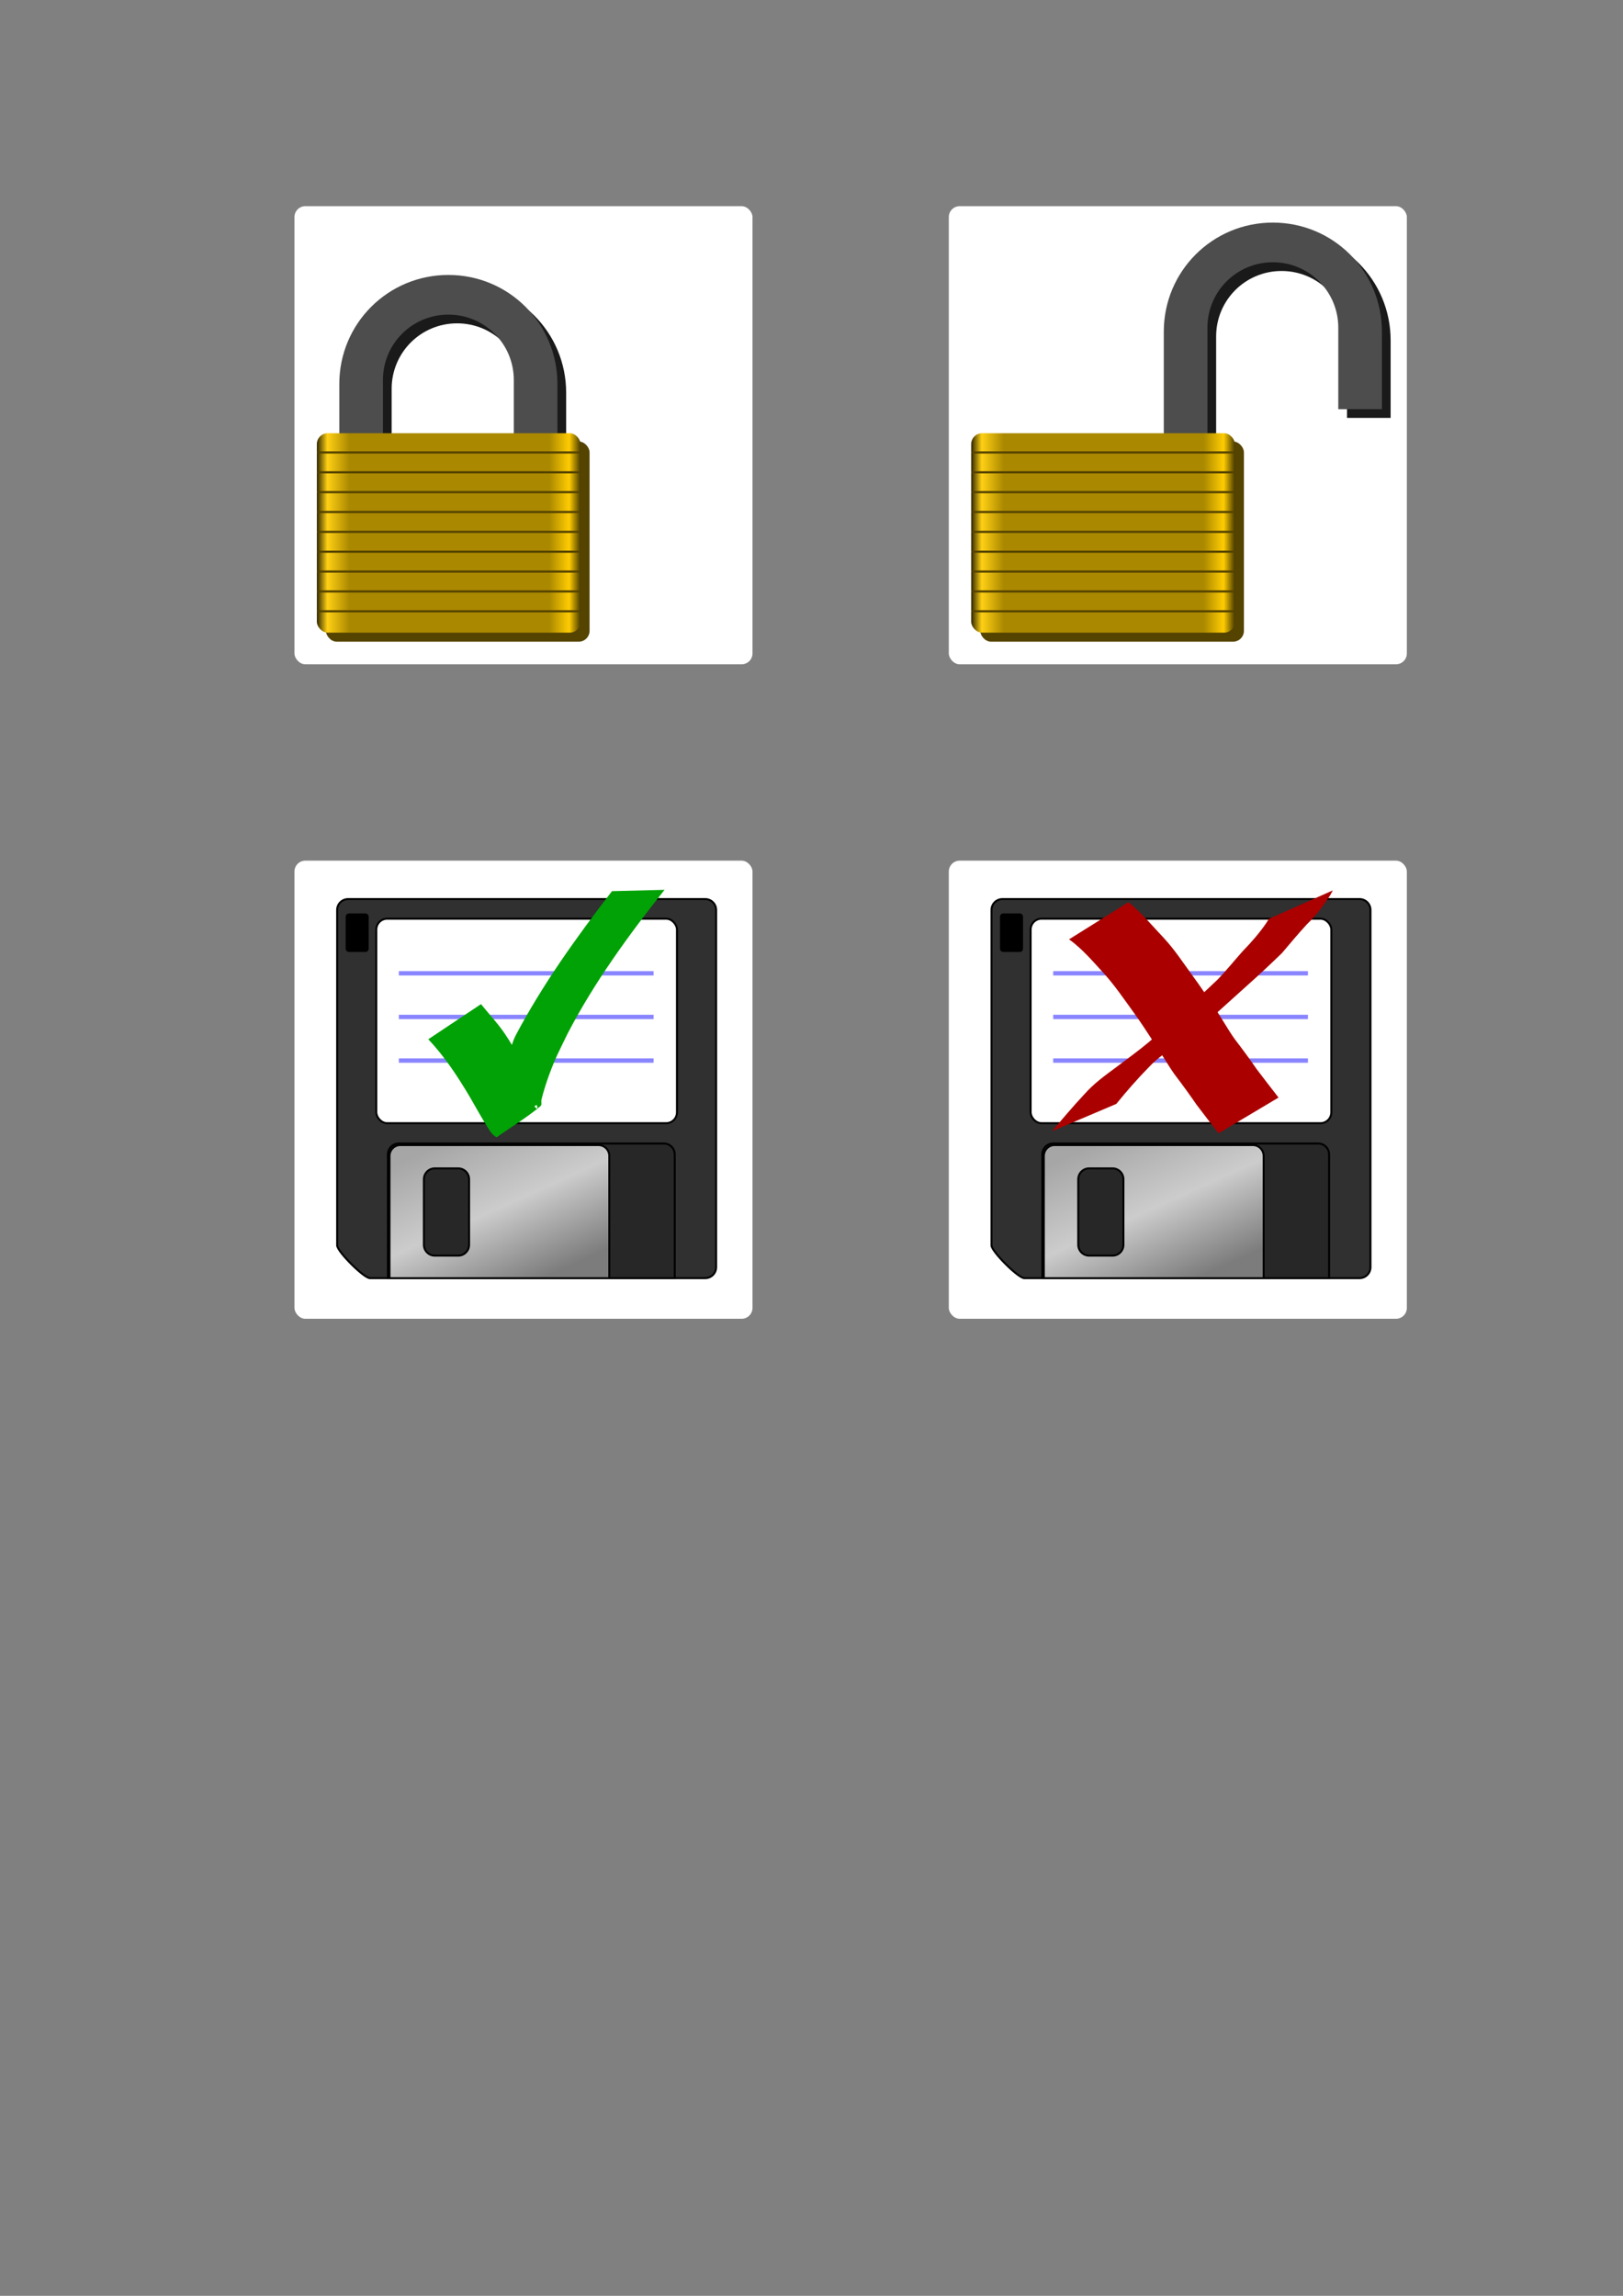 <?xml version="1.0" encoding="UTF-8" standalone="no"?>
<!-- Created with Inkscape (http://www.inkscape.org/) -->

<svg
   xmlns:dc="http://purl.org/dc/elements/1.1/"
   xmlns:cc="http://creativecommons.org/ns#"
   xmlns:rdf="http://www.w3.org/1999/02/22-rdf-syntax-ns#"
   xmlns:svg="http://www.w3.org/2000/svg"
   xmlns="http://www.w3.org/2000/svg"
   xmlns:xlink="http://www.w3.org/1999/xlink"
   xmlns:sodipodi="http://sodipodi.sourceforge.net/DTD/sodipodi-0.dtd"
   xmlns:inkscape="http://www.inkscape.org/namespaces/inkscape"
   width="744.094"
   height="1052.362"
   id="svg2"
   version="1.1"
   inkscape:version="0.48.3.1 r9886"
   sodipodi:docname="icons.svg">
  <rect width="100%" height="100%" fill="#808080" stroke="none"/>
  <defs
     id="defs4">
    <linearGradient
       id="linearGradient12570">
      <stop
         style="stop-color:#a6a6a6;stop-opacity:1;"
         offset="0"
         id="stop12572" />
      <stop
         id="stop12578"
         offset="0.5"
         style="stop-color:#cccccc;stop-opacity:1;" />
      <stop
         style="stop-color:#7c7c7c;stop-opacity:1;"
         offset="1"
         id="stop12574" />
    </linearGradient>
    <linearGradient
       id="linearGradient12440">
      <stop
         style="stop-color:#312700;stop-opacity:1;"
         offset="0"
         id="stop12442" />
      <stop
         id="stop12458"
         offset="0.04"
         style="stop-color:#ffd014;stop-opacity:1;" />
      <stop
         id="stop12456"
         offset="0.124"
         style="stop-color:#aa8800;stop-opacity:1;" />
      <stop
         id="stop12454"
         offset="0.22"
         style="stop-color:#aa8800;stop-opacity:1;" />
      <stop
         id="stop12452"
         offset="0.787"
         style="stop-color:#aa8800;stop-opacity:1;" />
      <stop
         id="stop12450"
         offset="0.881"
         style="stop-color:#aa8800;stop-opacity:1;" />
      <stop
         id="stop12448"
         offset="0.957"
         style="stop-color:#ffcc02;stop-opacity:1;" />
      <stop
         style="stop-color:#4b3c00;stop-opacity:1;"
         offset="1"
         id="stop12444" />
    </linearGradient>
    <linearGradient
       inkscape:collect="always"
       xlink:href="#linearGradient12440"
       id="linearGradient12446"
       x1="145.27"
       y1="242.291"
       x2="266.158"
       y2="242.291"
       gradientUnits="userSpaceOnUse"
       gradientTransform="translate(0,2)" />
    <linearGradient
       inkscape:collect="always"
       xlink:href="#linearGradient12440"
       id="linearGradient12492"
       gradientUnits="userSpaceOnUse"
       x1="145.27"
       y1="242.291"
       x2="266.158"
       y2="242.291"
       gradientTransform="translate(0,2)" />
    <linearGradient
       inkscape:collect="always"
       xlink:href="#linearGradient12440"
       id="linearGradient12543"
       gradientUnits="userSpaceOnUse"
       gradientTransform="translate(0,2)"
       x1="145.27"
       y1="242.291"
       x2="266.158"
       y2="242.291" />
    <linearGradient
       inkscape:collect="always"
       xlink:href="#linearGradient12570"
       id="linearGradient12576"
       x1="215.97"
       y1="438.228"
       x2="246.937"
       y2="506.8"
       gradientUnits="userSpaceOnUse" />
    <linearGradient
       inkscape:collect="always"
       xlink:href="#linearGradient12570"
       id="linearGradient12600"
       gradientUnits="userSpaceOnUse"
       x1="215.97"
       y1="438.228"
       x2="246.937"
       y2="506.8" />
    <linearGradient
       inkscape:collect="always"
       xlink:href="#linearGradient12570"
       id="linearGradient12661"
       gradientUnits="userSpaceOnUse"
       x1="215.97"
       y1="438.228"
       x2="246.937"
       y2="506.8"
       gradientTransform="translate(80,-140)" />
  </defs>
  <sodipodi:namedview
     id="base"
     pagecolor="#ffffff"
     bordercolor="#666666"
     borderopacity="1.0"
     inkscape:pageopacity="0.0"
     inkscape:pageshadow="2"
     inkscape:zoom="0.98994949"
     inkscape:cx="554.76817"
     inkscape:cy="756.36215"
     inkscape:document-units="px"
     inkscape:current-layer="layer1"
     showgrid="false"
     inkscape:window-width="1920"
     inkscape:window-height="1025"
     inkscape:window-x="-2"
     inkscape:window-y="-3"
     inkscape:window-maximized="1" />
  <g
     inkscape:label="Layer 1"
     inkscape:groupmode="layer"
     id="layer1">
    <g
       id="g12393">
      <rect
         style="fill:#ffffff;fill-opacity:1;stroke:none;stroke-width:0.9;stroke-linejoin:miter;stroke-miterlimit:9.2;stroke-opacity:1;stroke-dasharray:none;stroke-dashoffset:0"
         id="rect12460"
         width="210"
         height="210"
         x="135"
         y="94.505"
         rx="5"
         ry="5" />
      <path
         sodipodi:nodetypes="ssccsssccss"
         inkscape:connector-curvature="0"
         style="fill:#1a1a1a;fill-opacity:1;stroke:none"
         d="m 209.562,130.031 c -27.7,0 -50,22.3 -50,50 l 0,35.531 20,0 0,-37.344 c 0,-16.62 13.38,-30 30,-30 16.62,0 30,13.38 30,30 l 0,79.344 20,0 0,-77.531 c 0,-27.7 -22.3,-50 -50,-50 z"
         id="path12436" />
      <path
         id="rect11575"
         d="m 205.562,126.031 c -27.7,0 -50,22.3 -50,50 l 0,35.531 20,0 0,-37.344 c 0,-16.62 13.38,-30 30,-30 16.62,0 30,13.38 30,30 l 0,79.344 20,0 0,-77.531 c 0,-27.7 -22.3,-50 -50,-50 z"
         style="fill:#4d4d4d;fill-opacity:1;stroke:none"
         inkscape:connector-curvature="0"
         sodipodi:nodetypes="ssccsssccss" />
      <rect
         style="fill:#554400;fill-opacity:1;stroke:none"
         id="rect12353"
         width="120.888"
         height="91.786"
         x="149.413"
         y="202.362"
         rx="5"
         ry="5" />
      <rect
         ry="5"
         rx="5"
         y="198.576"
         x="145.27"
         height="91.429"
         width="120.888"
         id="rect12348"
         style="fill:url(#linearGradient12446);fill-opacity:1;stroke:none" />
      <path
         inkscape:connector-curvature="0"
         id="path12367"
         d="m 145.357,207.392 120.714,0"
         style="fill:#554400;stroke:#554400;stroke-width:1px;stroke-linecap:butt;stroke-linejoin:miter;stroke-opacity:1" />
      <path
         style="fill:#554400;stroke:#554400;stroke-width:1px;stroke-linecap:butt;stroke-linejoin:miter;stroke-opacity:1"
         d="m 145.357,216.493 120.714,0"
         id="path12369"
         inkscape:connector-curvature="0" />
      <path
         inkscape:connector-curvature="0"
         id="path12371"
         d="m 145.357,225.594 120.714,0"
         style="fill:#554400;stroke:#554400;stroke-width:1px;stroke-linecap:butt;stroke-linejoin:miter;stroke-opacity:1" />
      <path
         style="fill:#554400;stroke:#554400;stroke-width:1px;stroke-linecap:butt;stroke-linejoin:miter;stroke-opacity:1"
         d="m 145.357,234.696 120.714,0"
         id="path12373"
         inkscape:connector-curvature="0" />
      <path
         inkscape:connector-curvature="0"
         id="path12375"
         d="m 145.357,243.797 120.714,0"
         style="fill:#554400;stroke:#554400;stroke-width:1px;stroke-linecap:butt;stroke-linejoin:miter;stroke-opacity:1" />
      <path
         style="fill:#554400;stroke:#554400;stroke-width:1px;stroke-linecap:butt;stroke-linejoin:miter;stroke-opacity:1"
         d="m 145.357,252.898 120.714,0"
         id="path12377"
         inkscape:connector-curvature="0" />
      <path
         inkscape:connector-curvature="0"
         id="path12379"
         d="m 145.357,261.999 120.714,0"
         style="fill:#554400;stroke:#554400;stroke-width:1px;stroke-linecap:butt;stroke-linejoin:miter;stroke-opacity:1" />
      <path
         style="fill:#554400;stroke:#554400;stroke-width:1px;stroke-linecap:butt;stroke-linejoin:miter;stroke-opacity:1"
         d="m 145.357,271.1 120.714,0"
         id="path12381"
         inkscape:connector-curvature="0" />
      <path
         inkscape:connector-curvature="0"
         id="path12383"
         d="m 145.357,280.201 120.714,0"
         style="fill:#554400;stroke:#554400;stroke-width:1px;stroke-linecap:butt;stroke-linejoin:miter;stroke-opacity:1" />
    </g>
    <g
       id="g12462"
       transform="translate(300,0)">
      <rect
         ry="5"
         rx="5"
         y="94.505"
         x="135"
         height="210"
         width="210"
         id="rect12464"
         style="fill:#ffffff;fill-opacity:1;stroke:none;stroke-width:0.9;stroke-linejoin:miter;stroke-miterlimit:9.2;stroke-opacity:1;stroke-dasharray:none;stroke-dashoffset:0" />
      <path
         id="path12466"
         d="m 287.562,106.031 c 27.7,0 50,22.3 50,50 l 0,35.531 -20,0 0,-37.344 c 0,-16.62 -13.38,-30 -30,-30 -16.62,0 -30,13.38 -30,30 l 0,79.344 -20,0 0,-77.531 c 0,-27.7 22.3,-50 50,-50 z"
         style="fill:#1a1a1a;fill-opacity:1;stroke:none"
         inkscape:connector-curvature="0"
         sodipodi:nodetypes="ssccsssccss" />
      <path
         sodipodi:nodetypes="ssccsssccss"
         inkscape:connector-curvature="0"
         style="fill:#4d4d4d;fill-opacity:1;stroke:none"
         d="m 283.562,102.031 c 27.7,0 50,22.3 50,50 l 0,35.531 -20,0 0,-37.344 c 0,-16.62 -13.38,-30 -30,-30 -16.62,0 -30,13.38 -30,30 l 0,79.344 -20,0 0,-77.531 c 0,-27.7 22.3,-50 50,-50 z"
         id="path12468" />
      <rect
         ry="5"
         rx="5"
         y="202.362"
         x="149.413"
         height="91.786"
         width="120.888"
         id="rect12470"
         style="fill:#554400;fill-opacity:1;stroke:none" />
      <rect
         style="fill:url(#linearGradient12492);fill-opacity:1;stroke:none"
         id="rect12472"
         width="120.888"
         height="91.429"
         x="145.27"
         y="198.576"
         rx="5"
         ry="5" />
      <path
         style="fill:#554400;stroke:#554400;stroke-width:1px;stroke-linecap:butt;stroke-linejoin:miter;stroke-opacity:1"
         d="m 145.357,207.392 120.714,0"
         id="path12474"
         inkscape:connector-curvature="0" />
      <path
         inkscape:connector-curvature="0"
         id="path12476"
         d="m 145.357,216.493 120.714,0"
         style="fill:#554400;stroke:#554400;stroke-width:1px;stroke-linecap:butt;stroke-linejoin:miter;stroke-opacity:1" />
      <path
         style="fill:#554400;stroke:#554400;stroke-width:1px;stroke-linecap:butt;stroke-linejoin:miter;stroke-opacity:1"
         d="m 145.357,225.594 120.714,0"
         id="path12478"
         inkscape:connector-curvature="0" />
      <path
         inkscape:connector-curvature="0"
         id="path12480"
         d="m 145.357,234.696 120.714,0"
         style="fill:#554400;stroke:#554400;stroke-width:1px;stroke-linecap:butt;stroke-linejoin:miter;stroke-opacity:1" />
      <path
         style="fill:#554400;stroke:#554400;stroke-width:1px;stroke-linecap:butt;stroke-linejoin:miter;stroke-opacity:1"
         d="m 145.357,243.797 120.714,0"
         id="path12482"
         inkscape:connector-curvature="0" />
      <path
         inkscape:connector-curvature="0"
         id="path12484"
         d="m 145.357,252.898 120.714,0"
         style="fill:#554400;stroke:#554400;stroke-width:1px;stroke-linecap:butt;stroke-linejoin:miter;stroke-opacity:1" />
      <path
         style="fill:#554400;stroke:#554400;stroke-width:1px;stroke-linecap:butt;stroke-linejoin:miter;stroke-opacity:1"
         d="m 145.357,261.999 120.714,0"
         id="path12486"
         inkscape:connector-curvature="0" />
      <path
         inkscape:connector-curvature="0"
         id="path12488"
         d="m 145.357,271.1 120.714,0"
         style="fill:#554400;stroke:#554400;stroke-width:1px;stroke-linecap:butt;stroke-linejoin:miter;stroke-opacity:1" />
      <path
         style="fill:#554400;stroke:#554400;stroke-width:1px;stroke-linecap:butt;stroke-linejoin:miter;stroke-opacity:1"
         d="m 145.357,280.201 120.714,0"
         id="path12490"
         inkscape:connector-curvature="0" />
    </g>
    <g
       id="g12513"
       transform="translate(0,300)">
      <rect
         ry="5"
         rx="5"
         y="94.505"
         x="135"
         height="210"
         width="210"
         id="rect12515"
         style="fill:#ffffff;fill-opacity:1;stroke:none;stroke-width:0.9;stroke-linejoin:miter;stroke-miterlimit:9.2;stroke-opacity:1;stroke-dasharray:none;stroke-dashoffset:0" />
      <path
         style="fill:#303030;fill-opacity:1;stroke:#000000;stroke-width:0.9;stroke-linejoin:miter;stroke-miterlimit:9.2;stroke-opacity:1;stroke-dashoffset:0"
         d="m 159.574,112.123 163.746,0 c 2.77,0 5,2.23 5,5 l 0,163.746 c 0,2.77 -2.23,5 -5,5 l -153.746,0 c -2.77,0 -15,-12.23 -15,-15 l 0,-153.746 c 0,-2.77 2.23,-5 5,-5 z"
         id="rect12545"
         inkscape:connector-curvature="0"
         sodipodi:nodetypes="sssssssss" />
      <path
         sodipodi:nodetypes="ssccssss"
         inkscape:connector-curvature="0"
         id="path12558"
         transform="translate(0,-220)"
         d="m 182.348,444.161 c -2.527,0.255 -4.5,2.403 -4.5,5 l 0,56.714 131.496,0 0,-56.714 c 0,-2.77 -2.23,-5 -5,-5 l -121.496,0 c -0.173,0 -0.332,-0.017 -0.5,0 z"
         style="fill:#272727;fill-opacity:1;stroke:#000000;stroke-width:0.9;stroke-linejoin:miter;stroke-miterlimit:9.2;stroke-opacity:1;stroke-dasharray:none;stroke-dashoffset:0" />
      <rect
         style="fill:#ffffff;fill-opacity:1;stroke:#000000;stroke-width:0.9;stroke-linejoin:miter;stroke-miterlimit:9.2;stroke-opacity:1;stroke-dasharray:none;stroke-dashoffset:0"
         id="rect12548"
         width="137.857"
         height="93.732"
         x="172.518"
         y="121.117"
         rx="5"
         ry="5" />
      <path
         style="fill:url(#linearGradient12576);fill-opacity:1;stroke:#000000;stroke-width:0.9;stroke-linejoin:miter;stroke-miterlimit:9.2;stroke-opacity:1;stroke-dasharray:none;stroke-dashoffset:0"
         d="m 183.062,444.875 c -2.527,0.255 -4.5,2.403 -4.5,5 l 0,56 100.781,0 0,-56 c 0,-2.77 -2.23,-5 -5,-5 l -90.781,0 c -0.173,0 -0.332,-0.017 -0.5,0 z m 16.281,10.688 10.719,0 c 2.77,0 5,2.23 5,5 l 0,30 c 0,2.77 -2.23,5 -5,5 l -10.719,0 c -2.77,0 -5,-2.23 -5,-5 l 0,-30 c 0,-2.77 2.23,-5 5,-5 z"
         transform="translate(0,-220)"
         id="rect12550"
         inkscape:connector-curvature="0"
         sodipodi:nodetypes="ssccsssssssssssss" />
      <rect
         style="fill:#000000;stroke:#000000;stroke-width:0.9;stroke-linejoin:miter;stroke-miterlimit:9.2;stroke-opacity:1;stroke-dasharray:none;stroke-dashoffset:0"
         id="rect12560"
         width="9.643"
         height="16.786"
         x="158.929"
         y="119.148"
         rx="1"
         ry="1" />
      <path
         style="fill:none;stroke:#8985ff;stroke-width:2;stroke-linecap:butt;stroke-linejoin:miter;stroke-miterlimit:4;stroke-opacity:1;stroke-dasharray:none"
         d="m 182.857,146.148 116.786,0"
         id="path12562"
         inkscape:connector-curvature="0" />
      <path
         inkscape:connector-curvature="0"
         id="path12566"
         d="m 182.857,166.148 116.786,0"
         style="fill:none;stroke:#8985ff;stroke-width:2;stroke-linecap:butt;stroke-linejoin:miter;stroke-miterlimit:4;stroke-opacity:1;stroke-dasharray:none" />
      <path
         style="fill:none;stroke:#8985ff;stroke-width:2;stroke-linecap:butt;stroke-linejoin:miter;stroke-miterlimit:4;stroke-opacity:1;stroke-dasharray:none"
         d="m 182.857,186.148 116.786,0"
         id="path12568"
         inkscape:connector-curvature="0" />
      <g
         transform="matrix(1.233,0,0,1.233,217.781,-33.726)"
         id="g12580">
        <path
           style="fill:#00a205;fill-opacity:1;stroke:none"
           id="path12614"
           d="m 2.232,157.339 c 5.634,6.948 7.216,7.976 11.782,15.656 2.218,3.741 4.328,17.271 6.898,20.788 0.435,0.595 0.852,1.208 1.356,1.745 0.227,0.243 0.59,0.818 0.815,0.574 0.295,-0.321 -0.098,-0.867 -0.146,-1.3 -5.249,2.924 -10.2,6.461 -15.746,8.773 -0.766,0.319 0.322,-1.63 0.535,-2.432 0.356,-1.339 0.736,-2.673 1.172,-3.988 2.477,-7.47 2.62,-20.902 6.095,-27.947 10.084,-19.151 22.757,-36.76 35.94,-53.866 l 19.531,-0.494 0,0 c -13.37,16.875 -26.127,34.364 -36.075,53.52 -3.417,7.083 -4.267,8.39 -6.886,15.404 -0.802,2.147 -2.231,6.598 -2.799,9.113 -0.178,0.786 0.25,1.873 -0.368,2.39 -5.117,4.283 -10.884,7.722 -16.327,11.583 -1.633,-1.007 -2.206,-1.951 -3.255,-3.616 -2.332,-3.701 -4.46,-7.518 -6.628,-11.316 -4.533,-7.615 -9.376,-15.065 -15.501,-21.518 L 2.232,157.339 z"
           inkscape:connector-curvature="0"
           sodipodi:nodetypes="cccsccssscccccscccscccc" />
      </g>
    </g>
    <g
       transform="translate(220,220)"
       id="g12637">
      <rect
         style="fill:#ffffff;fill-opacity:1;stroke:none;stroke-width:0.9;stroke-linejoin:miter;stroke-miterlimit:9.2;stroke-opacity:1;stroke-dasharray:none;stroke-dashoffset:0"
         id="rect12639"
         width="210"
         height="210"
         x="215"
         y="174.505"
         rx="5"
         ry="5" />
      <path
         sodipodi:nodetypes="sssssssss"
         inkscape:connector-curvature="0"
         id="path12641"
         d="m 239.574,192.123 163.746,0 c 2.77,0 5,2.23 5,5 l 0,163.746 c 0,2.77 -2.23,5 -5,5 l -153.746,0 c -2.77,0 -15,-12.23 -15,-15 l 0,-153.746 c 0,-2.77 2.23,-5 5,-5 z"
         style="fill:#303030;fill-opacity:1;stroke:#000000;stroke-width:0.9;stroke-linejoin:miter;stroke-miterlimit:9.2;stroke-opacity:1;stroke-dashoffset:0" />
      <path
         style="fill:#272727;fill-opacity:1;stroke:#000000;stroke-width:0.9;stroke-linejoin:miter;stroke-miterlimit:9.2;stroke-opacity:1;stroke-dasharray:none;stroke-dashoffset:0"
         d="m 262.348,304.161 c -2.527,0.255 -4.5,2.403 -4.5,5 l 0,56.714 131.496,0 0,-56.714 c 0,-2.77 -2.23,-5 -5,-5 l -121.496,0 c -0.173,0 -0.332,-0.017 -0.5,0 z"
         id="path12643"
         inkscape:connector-curvature="0"
         sodipodi:nodetypes="ssccssss" />
      <rect
         ry="5"
         rx="5"
         y="201.117"
         x="252.518"
         height="93.732"
         width="137.857"
         id="rect12645"
         style="fill:#ffffff;fill-opacity:1;stroke:#000000;stroke-width:0.9;stroke-linejoin:miter;stroke-miterlimit:9.2;stroke-opacity:1;stroke-dasharray:none;stroke-dashoffset:0" />
      <path
         sodipodi:nodetypes="ssccsssssssssssss"
         inkscape:connector-curvature="0"
         id="path12647"
         d="m 263.062,304.875 c -2.527,0.255 -4.5,2.403 -4.5,5 l 0,56 100.781,0 0,-56 c 0,-2.77 -2.23,-5 -5,-5 l -90.781,0 c -0.173,0 -0.332,-0.017 -0.5,0 z m 16.281,10.688 10.719,0 c 2.77,0 5,2.23 5,5 l 0,30 c 0,2.77 -2.23,5 -5,5 l -10.719,0 c -2.77,0 -5,-2.23 -5,-5 l 0,-30 c 0,-2.77 2.23,-5 5,-5 z"
         style="fill:url(#linearGradient12661);fill-opacity:1;stroke:#000000;stroke-width:0.9;stroke-linejoin:miter;stroke-miterlimit:9.2;stroke-opacity:1;stroke-dasharray:none;stroke-dashoffset:0" />
      <rect
         ry="1"
         rx="1"
         y="199.148"
         x="238.929"
         height="16.786"
         width="9.643"
         id="rect12649"
         style="fill:#000000;stroke:#000000;stroke-width:0.9;stroke-linejoin:miter;stroke-miterlimit:9.2;stroke-opacity:1;stroke-dasharray:none;stroke-dashoffset:0" />
      <path
         inkscape:connector-curvature="0"
         id="path12651"
         d="m 262.857,226.148 116.786,0"
         style="fill:none;stroke:#8985ff;stroke-width:2;stroke-linecap:butt;stroke-linejoin:miter;stroke-miterlimit:4;stroke-opacity:1;stroke-dasharray:none" />
      <path
         style="fill:none;stroke:#8985ff;stroke-width:2;stroke-linecap:butt;stroke-linejoin:miter;stroke-miterlimit:4;stroke-opacity:1;stroke-dasharray:none"
         d="m 262.857,246.148 116.786,0"
         id="path12653"
         inkscape:connector-curvature="0" />
      <path
         inkscape:connector-curvature="0"
         id="path12655"
         d="m 262.857,266.148 116.786,0"
         style="fill:none;stroke:#8985ff;stroke-width:2;stroke-linecap:butt;stroke-linejoin:miter;stroke-miterlimit:4;stroke-opacity:1;stroke-dasharray:none" />
      <g
         id="g12667"
         style="fill:#aa0000"
         transform="matrix(2.143,0,0,2.143,522.045,-522.266)">
        <path
           transform="translate(-220,-220)"
           inkscape:connector-curvature="0"
           d="m 115.169,554.016 c 2.836,2.325 5.163,5.155 7.674,7.807 2.23,2.419 4.025,5.178 5.958,7.829 1.678,2.269 3.243,4.62 4.789,6.98 1.527,2.181 2.767,4.53 4.314,6.698 1.625,2.105 3.195,4.253 4.706,6.441 1.535,2.026 3.092,4.034 4.651,6.043 0,0 -12.837,7.646 -12.837,7.646 l 0,0 c -1.575,-2.031 -3.152,-4.061 -4.698,-6.113 -1.502,-2.184 -3.058,-4.331 -4.67,-6.435 -1.554,-2.187 -2.844,-4.532 -4.368,-6.738 -1.522,-2.345 -3.049,-4.69 -4.694,-6.95 -1.883,-2.609 -3.708,-5.267 -5.841,-7.682 -2.448,-2.645 -4.755,-5.449 -7.701,-7.574 0,0 12.715,-7.951 12.715,-7.951 z"
           id="path12663"
           style="fill:#aa0000;fill-opacity:1;stroke:none" />
        <path
           transform="translate(-220,-220)"
           inkscape:connector-curvature="0"
           d="m 98.759,603.031 c 2.301,-2.653 4.54,-5.353 6.949,-7.911 1.988,-2.267 4.425,-4.026 6.835,-5.804 2.376,-1.799 4.794,-3.53 7.075,-5.45 2.438,-2.209 4.948,-4.334 7.366,-6.564 2.453,-2.203 4.869,-4.446 7.247,-6.729 1.881,-1.945 3.57,-4.064 5.373,-6.081 1.819,-1.862 3.52,-3.81 4.998,-5.954 0.203,-0.321 0.406,-0.642 0.608,-0.963 0,0 13.67,-6.075 13.67,-6.075 l 0,0 c -0.192,0.352 -0.384,0.704 -0.576,1.056 -1.469,2.198 -2.993,4.339 -4.937,6.156 -1.847,2.01 -3.605,4.093 -5.36,6.184 -2.381,2.306 -4.794,4.579 -7.27,6.783 -2.439,2.202 -4.873,4.399 -7.322,6.593 -2.247,1.977 -4.597,3.79 -7.021,5.54 -2.373,1.794 -4.927,3.387 -6.959,5.589 -2.42,2.481 -4.694,5.073 -6.875,7.767 0,0 -13.802,5.864 -13.802,5.864 z"
           id="path12665"
           style="fill:#aa0000;fill-opacity:1;stroke:none" />
      </g>
    </g>
  </g>
</svg>
